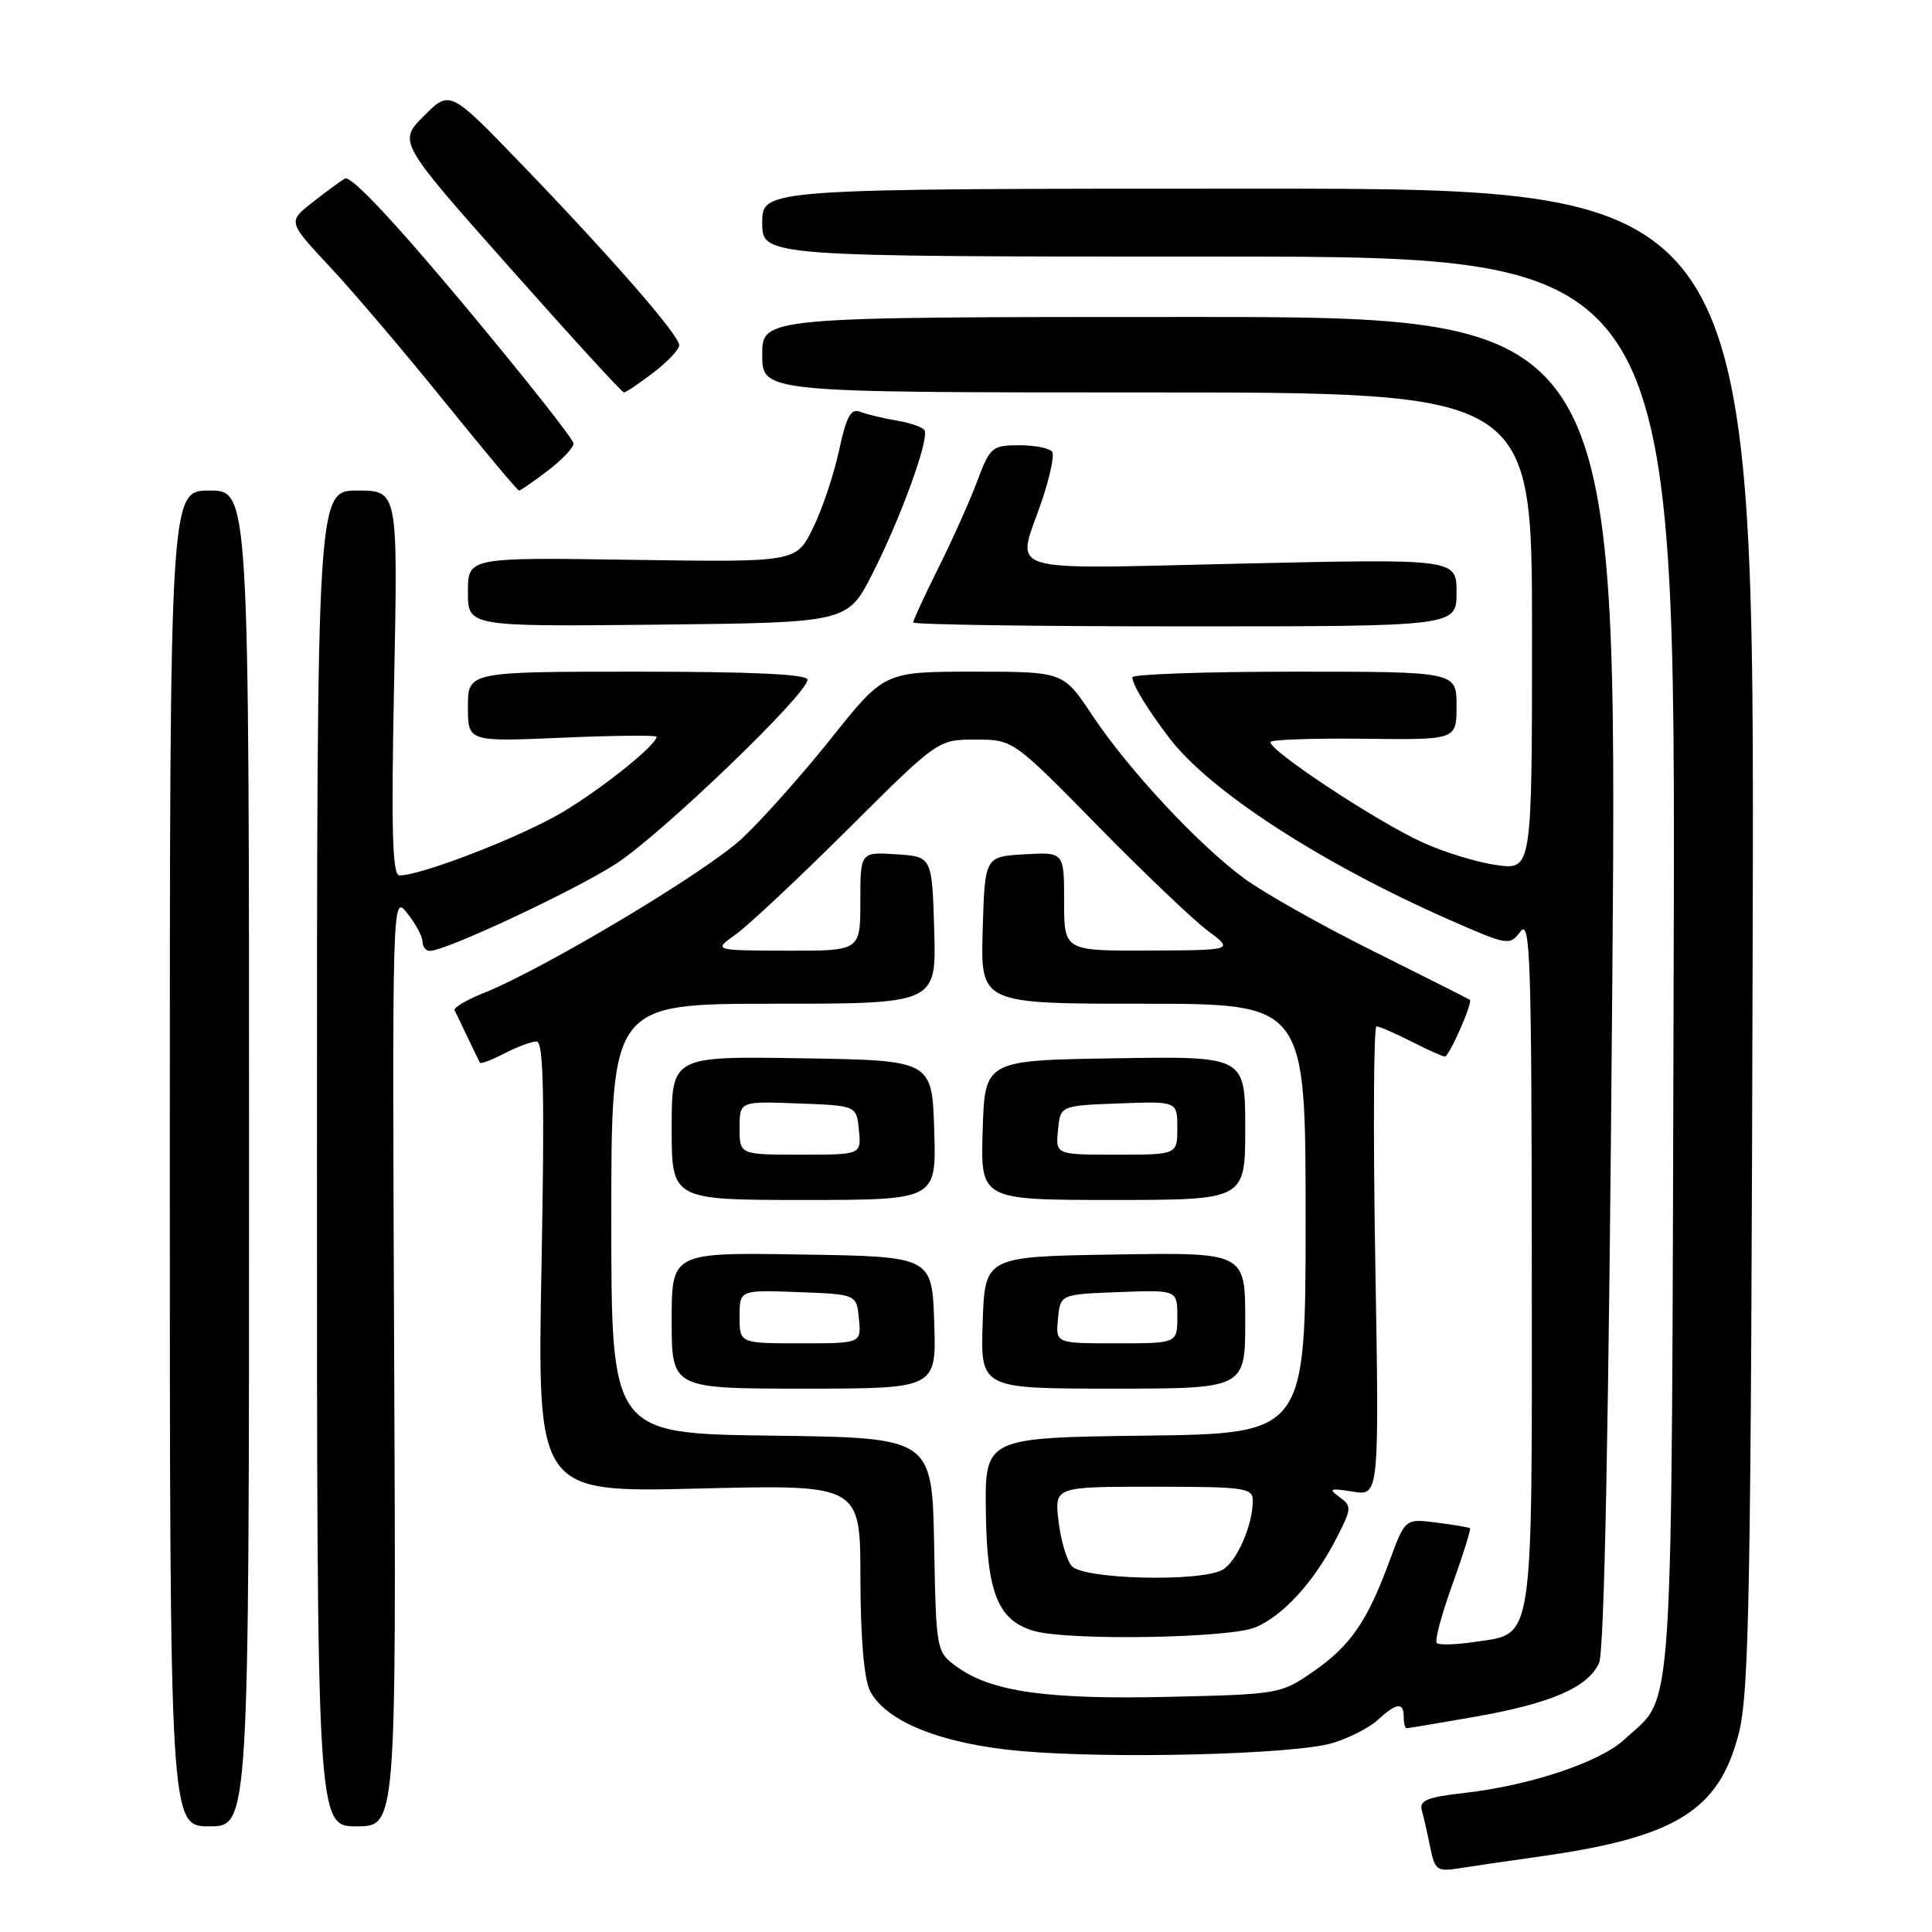<?xml version="1.0" encoding="UTF-8" standalone="no"?>
<!DOCTYPE svg PUBLIC "-//W3C//DTD SVG 1.1//EN" "http://www.w3.org/Graphics/SVG/1.1/DTD/svg11.dtd" >
<svg xmlns="http://www.w3.org/2000/svg" xmlns:xlink="http://www.w3.org/1999/xlink" version="1.1" viewBox="0 0 256 256">
 <g >
 <path fill="currentColor"
d=" M 204.00 246.00 C 222.02 243.47 227.77 239.93 230.38 229.74 C 231.79 224.26 232.02 211.47 232.24 124.25 C 232.50 25.00 232.50 25.00 166.75 25.00 C 101.00 25.00 101.00 25.00 101.00 29.50 C 101.00 34.00 101.00 34.00 161.52 34.00 C 222.04 34.00 222.04 34.00 221.77 127.75 C 221.47 231.32 221.92 224.26 215.24 230.49 C 212.04 233.48 202.74 236.59 194.06 237.57 C 189.10 238.13 188.03 238.57 188.40 239.88 C 188.65 240.77 189.15 242.98 189.51 244.78 C 190.12 247.80 190.42 248.02 193.34 247.56 C 195.08 247.28 199.88 246.58 204.00 246.00 Z  M 33.00 153.50 C 33.00 65.00 33.00 65.00 27.75 65.00 C 22.50 65.00 22.50 65.00 22.50 153.50 C 22.50 242.00 22.50 242.00 27.75 242.00 C 33.00 242.00 33.00 242.00 33.00 153.50 Z  M 52.23 180.25 C 51.97 118.50 51.97 118.50 53.96 121.00 C 55.06 122.38 55.97 124.06 55.98 124.75 C 55.99 125.44 56.43 126.00 56.95 126.00 C 59.07 126.00 76.20 117.98 81.66 114.43 C 87.71 110.49 107.00 91.95 107.00 90.07 C 107.00 89.34 99.81 89.00 84.50 89.00 C 62.00 89.00 62.00 89.00 62.00 93.65 C 62.00 98.29 62.00 98.29 74.50 97.75 C 81.38 97.45 87.00 97.40 87.00 97.62 C 87.00 98.70 79.88 104.42 74.60 107.58 C 69.20 110.82 55.86 116.00 52.93 116.00 C 51.99 116.00 51.83 110.14 52.22 90.50 C 52.73 65.00 52.73 65.00 47.36 65.00 C 42.00 65.00 42.00 65.00 42.00 153.50 C 42.00 242.00 42.00 242.00 47.25 242.00 C 52.50 242.00 52.50 242.00 52.23 180.25 Z  M 176.50 230.98 C 178.70 230.33 181.43 228.95 182.56 227.90 C 185.05 225.61 186.00 225.50 186.00 227.50 C 186.00 228.32 186.17 229.00 186.37 229.00 C 186.57 229.00 190.61 228.33 195.33 227.50 C 205.46 225.73 210.40 223.61 211.88 220.37 C 212.59 218.80 213.17 188.95 213.64 130.01 C 214.33 42.00 214.33 42.00 157.66 42.00 C 101.00 42.00 101.00 42.00 101.00 47.00 C 101.00 52.00 101.00 52.00 152.00 52.00 C 203.00 52.00 203.00 52.00 203.00 83.64 C 203.00 115.27 203.00 115.27 198.33 114.63 C 195.76 114.28 191.31 112.92 188.45 111.60 C 182.22 108.76 167.61 99.06 168.38 98.29 C 168.68 97.99 174.34 97.81 180.96 97.89 C 193.00 98.04 193.00 98.04 193.00 93.52 C 193.00 89.00 193.00 89.00 171.50 89.00 C 159.68 89.00 150.02 89.34 150.04 89.75 C 150.08 90.78 152.02 93.95 154.94 97.79 C 160.28 104.82 175.23 114.51 192.26 121.97 C 199.83 125.29 200.05 125.32 201.47 123.43 C 202.76 121.73 202.94 126.86 202.97 167.03 C 203.00 218.56 203.33 216.38 195.44 217.56 C 192.95 217.94 190.67 218.00 190.38 217.71 C 190.08 217.42 191.02 213.92 192.45 209.95 C 193.88 205.98 194.93 202.62 194.78 202.50 C 194.63 202.38 192.63 202.04 190.34 201.75 C 186.19 201.22 186.19 201.22 184.11 206.86 C 181.16 214.86 178.95 218.07 174.00 221.50 C 169.74 224.45 169.45 224.51 154.88 224.84 C 138.86 225.21 131.46 224.18 126.91 220.94 C 124.05 218.90 124.05 218.90 123.78 204.70 C 123.50 190.50 123.50 190.50 102.25 190.23 C 81.00 189.96 81.00 189.96 81.00 161.48 C 81.00 133.00 81.00 133.00 102.54 133.00 C 124.07 133.00 124.07 133.00 123.79 123.25 C 123.50 113.50 123.50 113.50 118.75 113.20 C 114.00 112.89 114.00 112.89 114.00 119.45 C 114.00 126.00 114.00 126.00 104.25 125.97 C 94.50 125.94 94.50 125.94 97.50 123.81 C 99.15 122.63 105.85 116.35 112.39 109.84 C 124.28 98.00 124.28 98.00 129.26 98.00 C 134.23 98.00 134.23 98.00 145.37 109.34 C 151.49 115.58 158.07 121.86 160.00 123.30 C 163.50 125.91 163.50 125.91 152.25 125.95 C 141.00 126.00 141.00 126.00 141.00 119.45 C 141.00 112.90 141.00 112.90 135.75 113.20 C 130.50 113.50 130.50 113.50 130.21 123.25 C 129.93 133.00 129.93 133.00 151.46 133.00 C 173.00 133.00 173.00 133.00 173.00 161.48 C 173.00 189.96 173.00 189.96 151.75 190.23 C 130.50 190.50 130.50 190.50 130.63 200.35 C 130.77 211.13 132.26 214.78 137.09 216.13 C 141.73 217.42 162.90 217.07 166.33 215.64 C 170.07 214.07 174.17 209.55 177.16 203.69 C 179.11 199.86 179.13 199.57 177.48 198.36 C 175.97 197.26 176.22 197.16 179.24 197.65 C 182.76 198.22 182.76 198.22 182.23 167.11 C 181.94 150.00 182.02 136.00 182.39 136.00 C 182.77 136.00 184.84 136.90 187.00 138.00 C 189.16 139.10 191.16 140.00 191.45 140.00 C 192.02 140.00 195.19 132.82 194.76 132.48 C 194.62 132.37 188.89 129.48 182.04 126.07 C 175.19 122.66 167.48 118.32 164.91 116.43 C 158.80 111.95 149.49 101.95 144.70 94.73 C 140.89 89.00 140.89 89.00 129.04 89.00 C 117.18 89.00 117.18 89.00 110.17 97.79 C 106.32 102.62 100.99 108.61 98.33 111.09 C 93.59 115.53 72.10 128.38 64.02 131.61 C 61.77 132.51 60.06 133.53 60.24 133.88 C 60.42 134.22 61.20 135.85 61.98 137.50 C 62.77 139.15 63.50 140.65 63.61 140.82 C 63.72 141.00 65.18 140.44 66.86 139.57 C 68.53 138.71 70.44 138.00 71.10 138.00 C 72.02 138.00 72.18 144.97 71.75 167.88 C 71.19 197.77 71.19 197.77 92.60 197.24 C 114.00 196.71 114.00 196.71 114.01 209.10 C 114.02 216.90 114.49 222.43 115.26 224.00 C 117.29 228.09 124.74 231.09 135.23 232.02 C 147.24 233.09 171.37 232.48 176.50 230.98 Z  M 123.79 175.25 C 123.50 166.50 123.50 166.50 106.25 166.23 C 89.00 165.95 89.00 165.95 89.00 174.98 C 89.00 184.00 89.00 184.00 106.54 184.00 C 124.08 184.00 124.08 184.00 123.79 175.25 Z  M 165.00 174.98 C 165.00 165.95 165.00 165.95 147.75 166.23 C 130.50 166.50 130.50 166.50 130.21 175.25 C 129.92 184.00 129.92 184.00 147.46 184.00 C 165.00 184.00 165.00 184.00 165.00 174.98 Z  M 123.79 149.75 C 123.50 140.50 123.50 140.50 106.25 140.23 C 89.00 139.95 89.00 139.95 89.00 149.48 C 89.00 159.00 89.00 159.00 106.54 159.00 C 124.08 159.00 124.08 159.00 123.79 149.75 Z  M 165.00 149.48 C 165.00 139.95 165.00 139.95 147.75 140.23 C 130.50 140.50 130.50 140.50 130.21 149.75 C 129.92 159.00 129.92 159.00 147.46 159.00 C 165.00 159.00 165.00 159.00 165.00 149.48 Z  M 115.61 76.00 C 119.37 68.61 123.18 58.10 122.50 57.00 C 122.25 56.60 120.58 56.02 118.77 55.72 C 116.97 55.42 114.81 54.89 113.96 54.56 C 112.74 54.08 112.15 55.18 111.17 59.72 C 110.49 62.90 108.93 67.53 107.71 70.00 C 105.50 74.50 105.50 74.50 83.75 74.18 C 62.00 73.85 62.00 73.85 62.00 78.44 C 62.00 83.03 62.00 83.03 87.15 82.77 C 112.31 82.50 112.31 82.50 115.61 76.00 Z  M 193.00 78.52 C 193.00 74.04 193.00 74.04 164.50 74.68 C 132.21 75.41 134.68 76.16 137.99 66.54 C 139.08 63.36 139.73 60.37 139.43 59.88 C 139.13 59.40 137.17 59.00 135.08 59.00 C 131.45 59.00 131.19 59.23 129.49 63.75 C 128.51 66.36 126.20 71.53 124.35 75.23 C 122.51 78.92 121.00 82.19 121.00 82.48 C 121.00 82.76 137.20 83.00 157.00 83.00 C 193.00 83.00 193.00 83.00 193.00 78.52 Z  M 72.57 62.38 C 74.46 60.94 76.00 59.31 76.00 58.77 C 76.00 58.22 69.45 49.94 61.45 40.36 C 52.09 29.16 46.47 23.20 45.70 23.66 C 45.04 24.05 43.07 25.50 41.32 26.88 C 38.14 29.39 38.14 29.39 43.82 35.47 C 46.94 38.82 53.75 46.83 58.95 53.28 C 64.16 59.72 68.57 65.00 68.77 65.00 C 68.97 65.00 70.68 63.82 72.57 62.38 Z  M 86.57 49.38 C 88.46 47.94 90.00 46.30 90.00 45.74 C 90.00 44.42 80.99 34.08 69.06 21.71 C 59.62 11.92 59.62 11.92 56.18 15.35 C 52.75 18.79 52.75 18.79 67.48 35.39 C 75.58 44.53 82.42 52.00 82.67 52.00 C 82.93 52.00 84.68 50.82 86.57 49.38 Z  M 142.00 207.50 C 141.31 206.67 140.53 203.97 140.25 201.50 C 139.74 197.00 139.74 197.00 152.87 197.00 C 164.98 197.00 166.00 197.14 166.00 198.85 C 166.00 202.12 163.84 207.01 161.96 208.02 C 158.90 209.66 143.46 209.26 142.00 207.50 Z  M 98.00 174.46 C 98.00 170.92 98.00 170.92 105.75 171.21 C 113.50 171.50 113.50 171.50 113.81 174.75 C 114.13 178.00 114.13 178.00 106.06 178.00 C 98.00 178.00 98.00 178.00 98.00 174.46 Z  M 140.19 174.75 C 140.50 171.50 140.50 171.50 148.25 171.21 C 156.00 170.92 156.00 170.92 156.00 174.46 C 156.00 178.00 156.00 178.00 147.94 178.00 C 139.87 178.00 139.87 178.00 140.19 174.75 Z  M 98.00 149.46 C 98.00 145.92 98.00 145.92 105.75 146.21 C 113.50 146.50 113.50 146.50 113.81 149.75 C 114.13 153.00 114.13 153.00 106.06 153.00 C 98.00 153.00 98.00 153.00 98.00 149.46 Z  M 140.19 149.75 C 140.50 146.50 140.50 146.50 148.25 146.21 C 156.00 145.92 156.00 145.92 156.00 149.46 C 156.00 153.00 156.00 153.00 147.94 153.00 C 139.87 153.00 139.87 153.00 140.19 149.75 Z "/>
</g>
</svg>